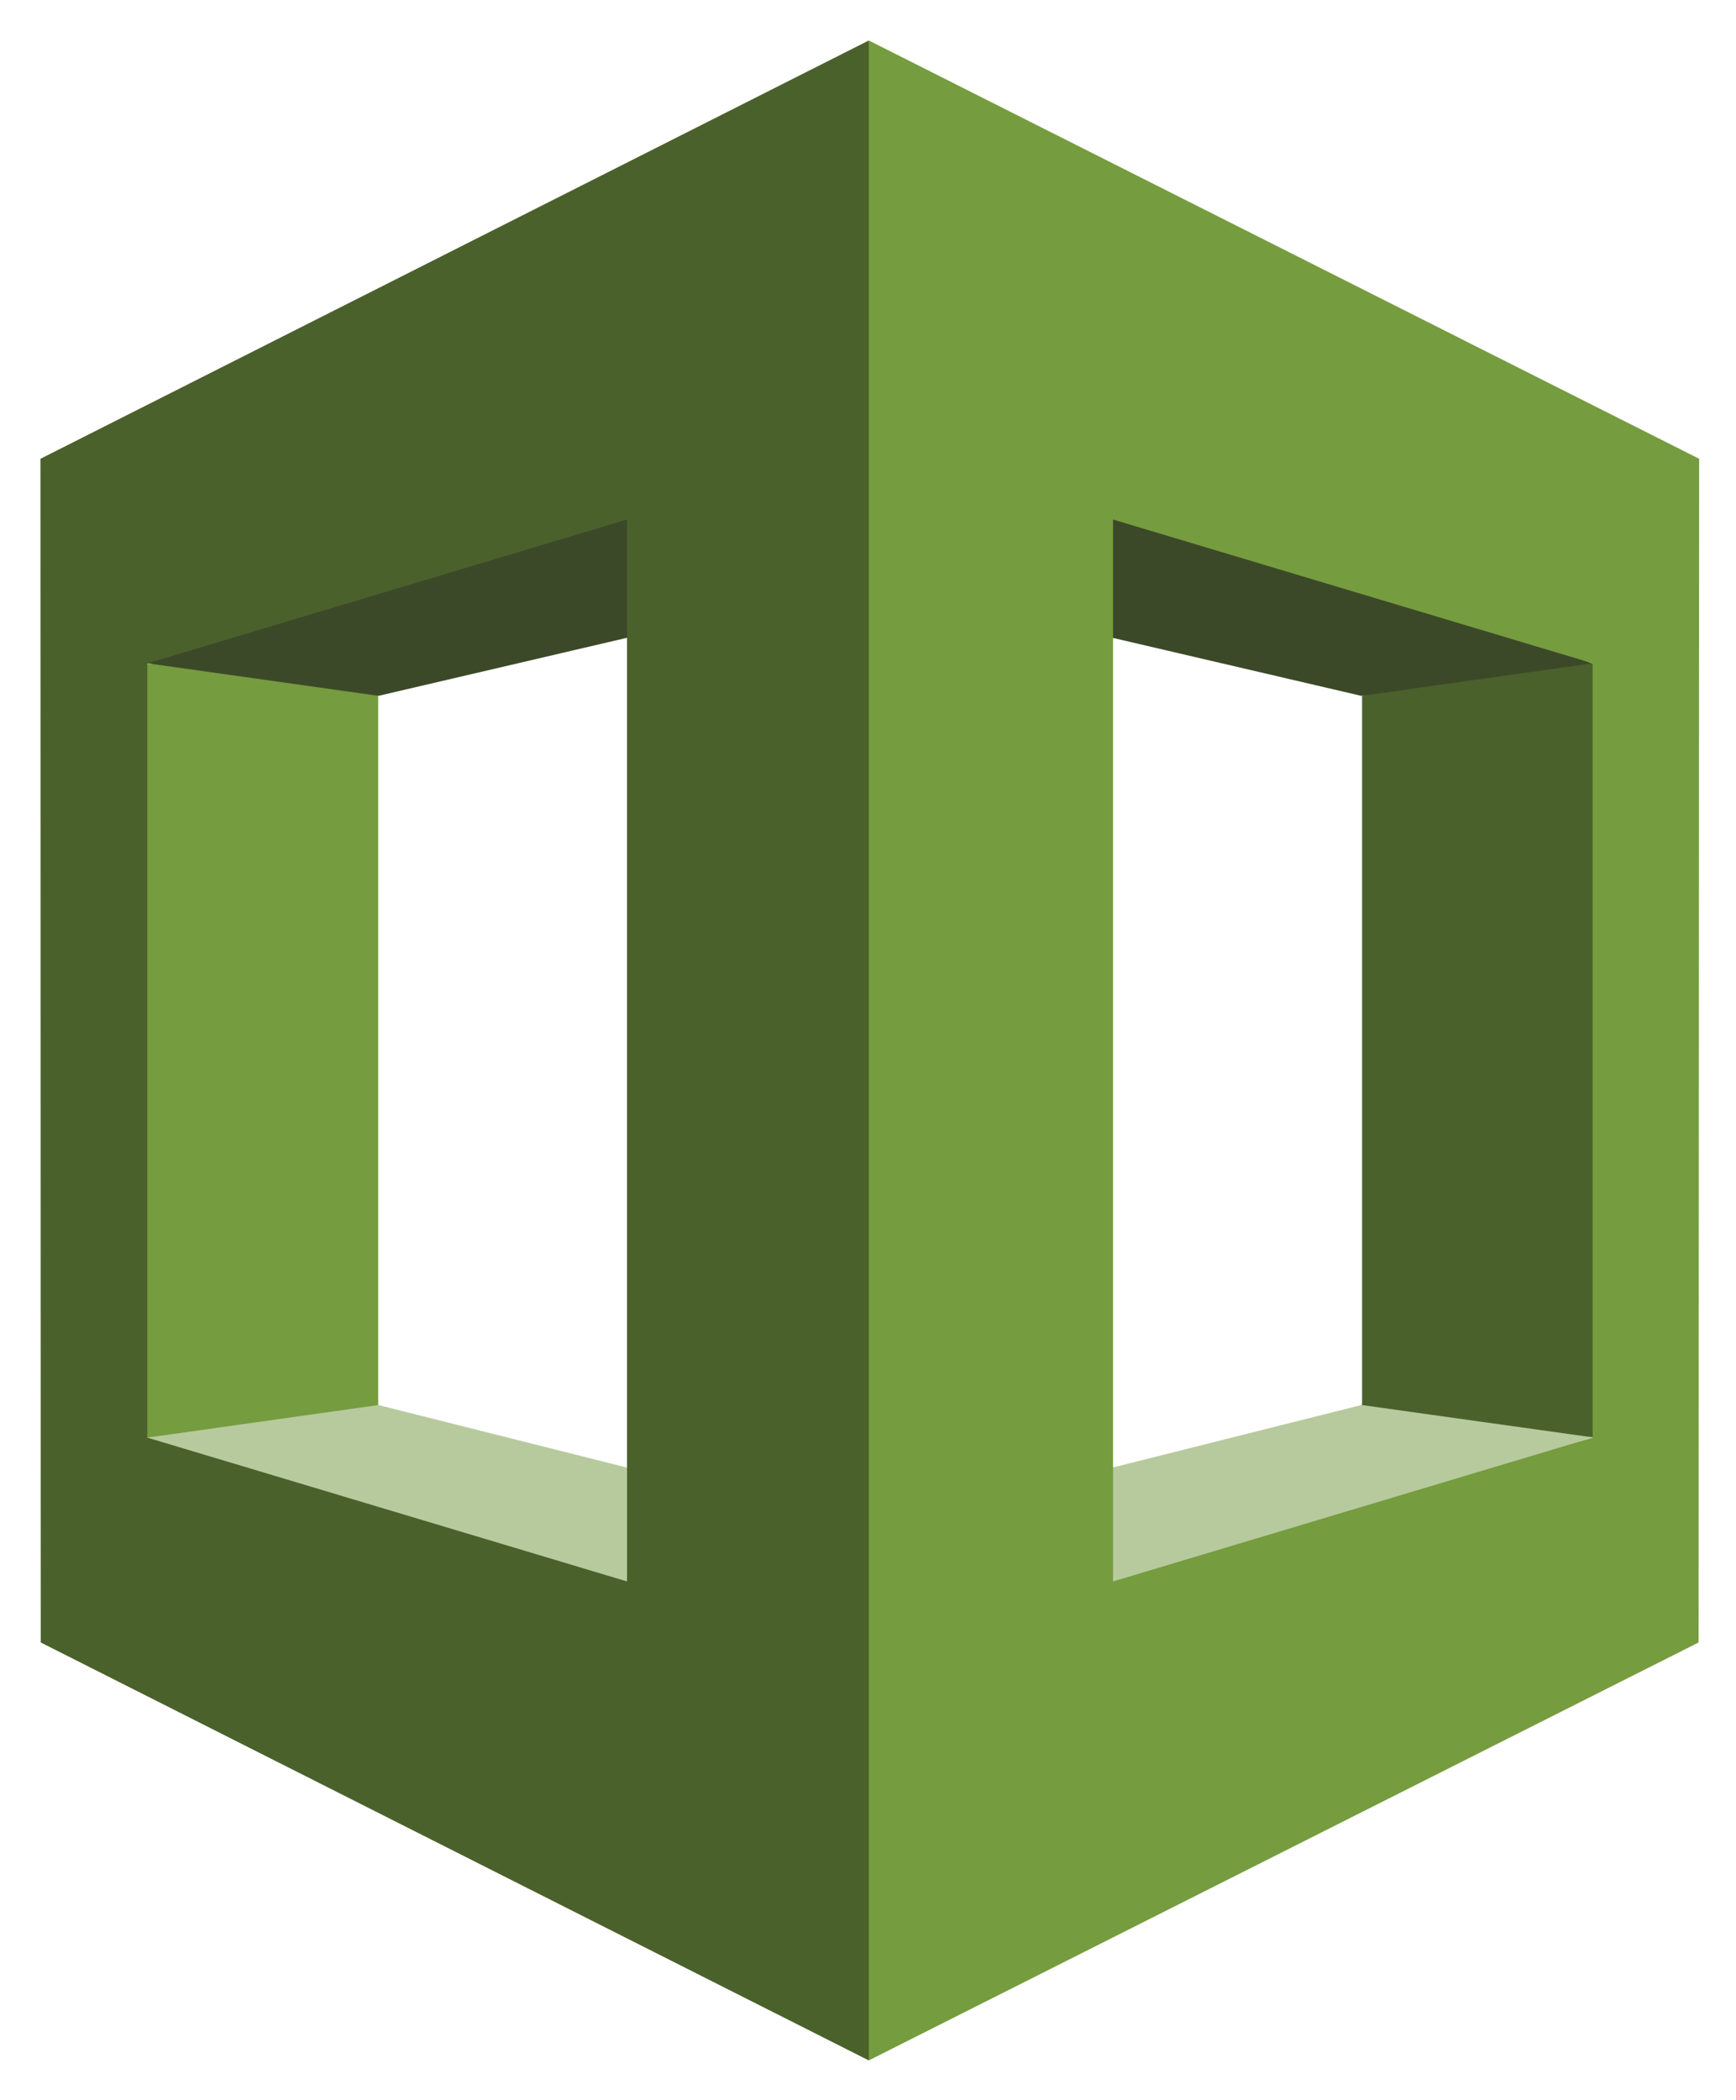 <svg role="img" viewBox="0 0 26.468 32" xmlns="http://www.w3.org/2000/svg"><path d="m2.246 21.906.215.246 10.86 3.078.046-1.906-7.597-1.91-.375-.133-3.145.63m22.027-.005-11.09 3.703-.035-2.285 7.602-1.91.336-.371 3.187.867" fill="rgb(71.765%, 79.216%, 61.569%)"/><path d="m13.152 8.832 7.602 1.773 3.344-.16.175-.336-10.597-3.812-.528 2.535" fill="rgb(23.529%, 28.627%, 16.078%)"/><path d="m5.766 21.414-3.52.496-.098-.367V10.496l.098-.383 3.18.239.34.257v10.809" fill="rgb(45.882%, 61.176%, 24.314%)"/><path d="M13.367 8.832 5.77 10.605l-3.524-.496.133-.207L13.32 6.79Zm0 0" fill="rgb(23.529%, 28.627%, 16.078%)"/><path d="M13.246.617.617 6.992l.004 18.04 12.625 6.37.191-.285V.988ZM9.56 24.102 2.246 21.91v-11.8L9.56 7.917Zm11.207-2.688 3.515.492.192-.347V10.445l-.192-.336-3.515.496Zm0 0" fill="rgb(29.412%, 38.039%, 17.255%)"/><path d="m13.246 31.402 12.652-6.37.008-18.04L13.246.617ZM16.97 7.918l7.312 2.191V21.91l-7.312 2.192Zm0 0" fill="rgb(45.882%, 61.176%, 24.314%)"/></svg>
